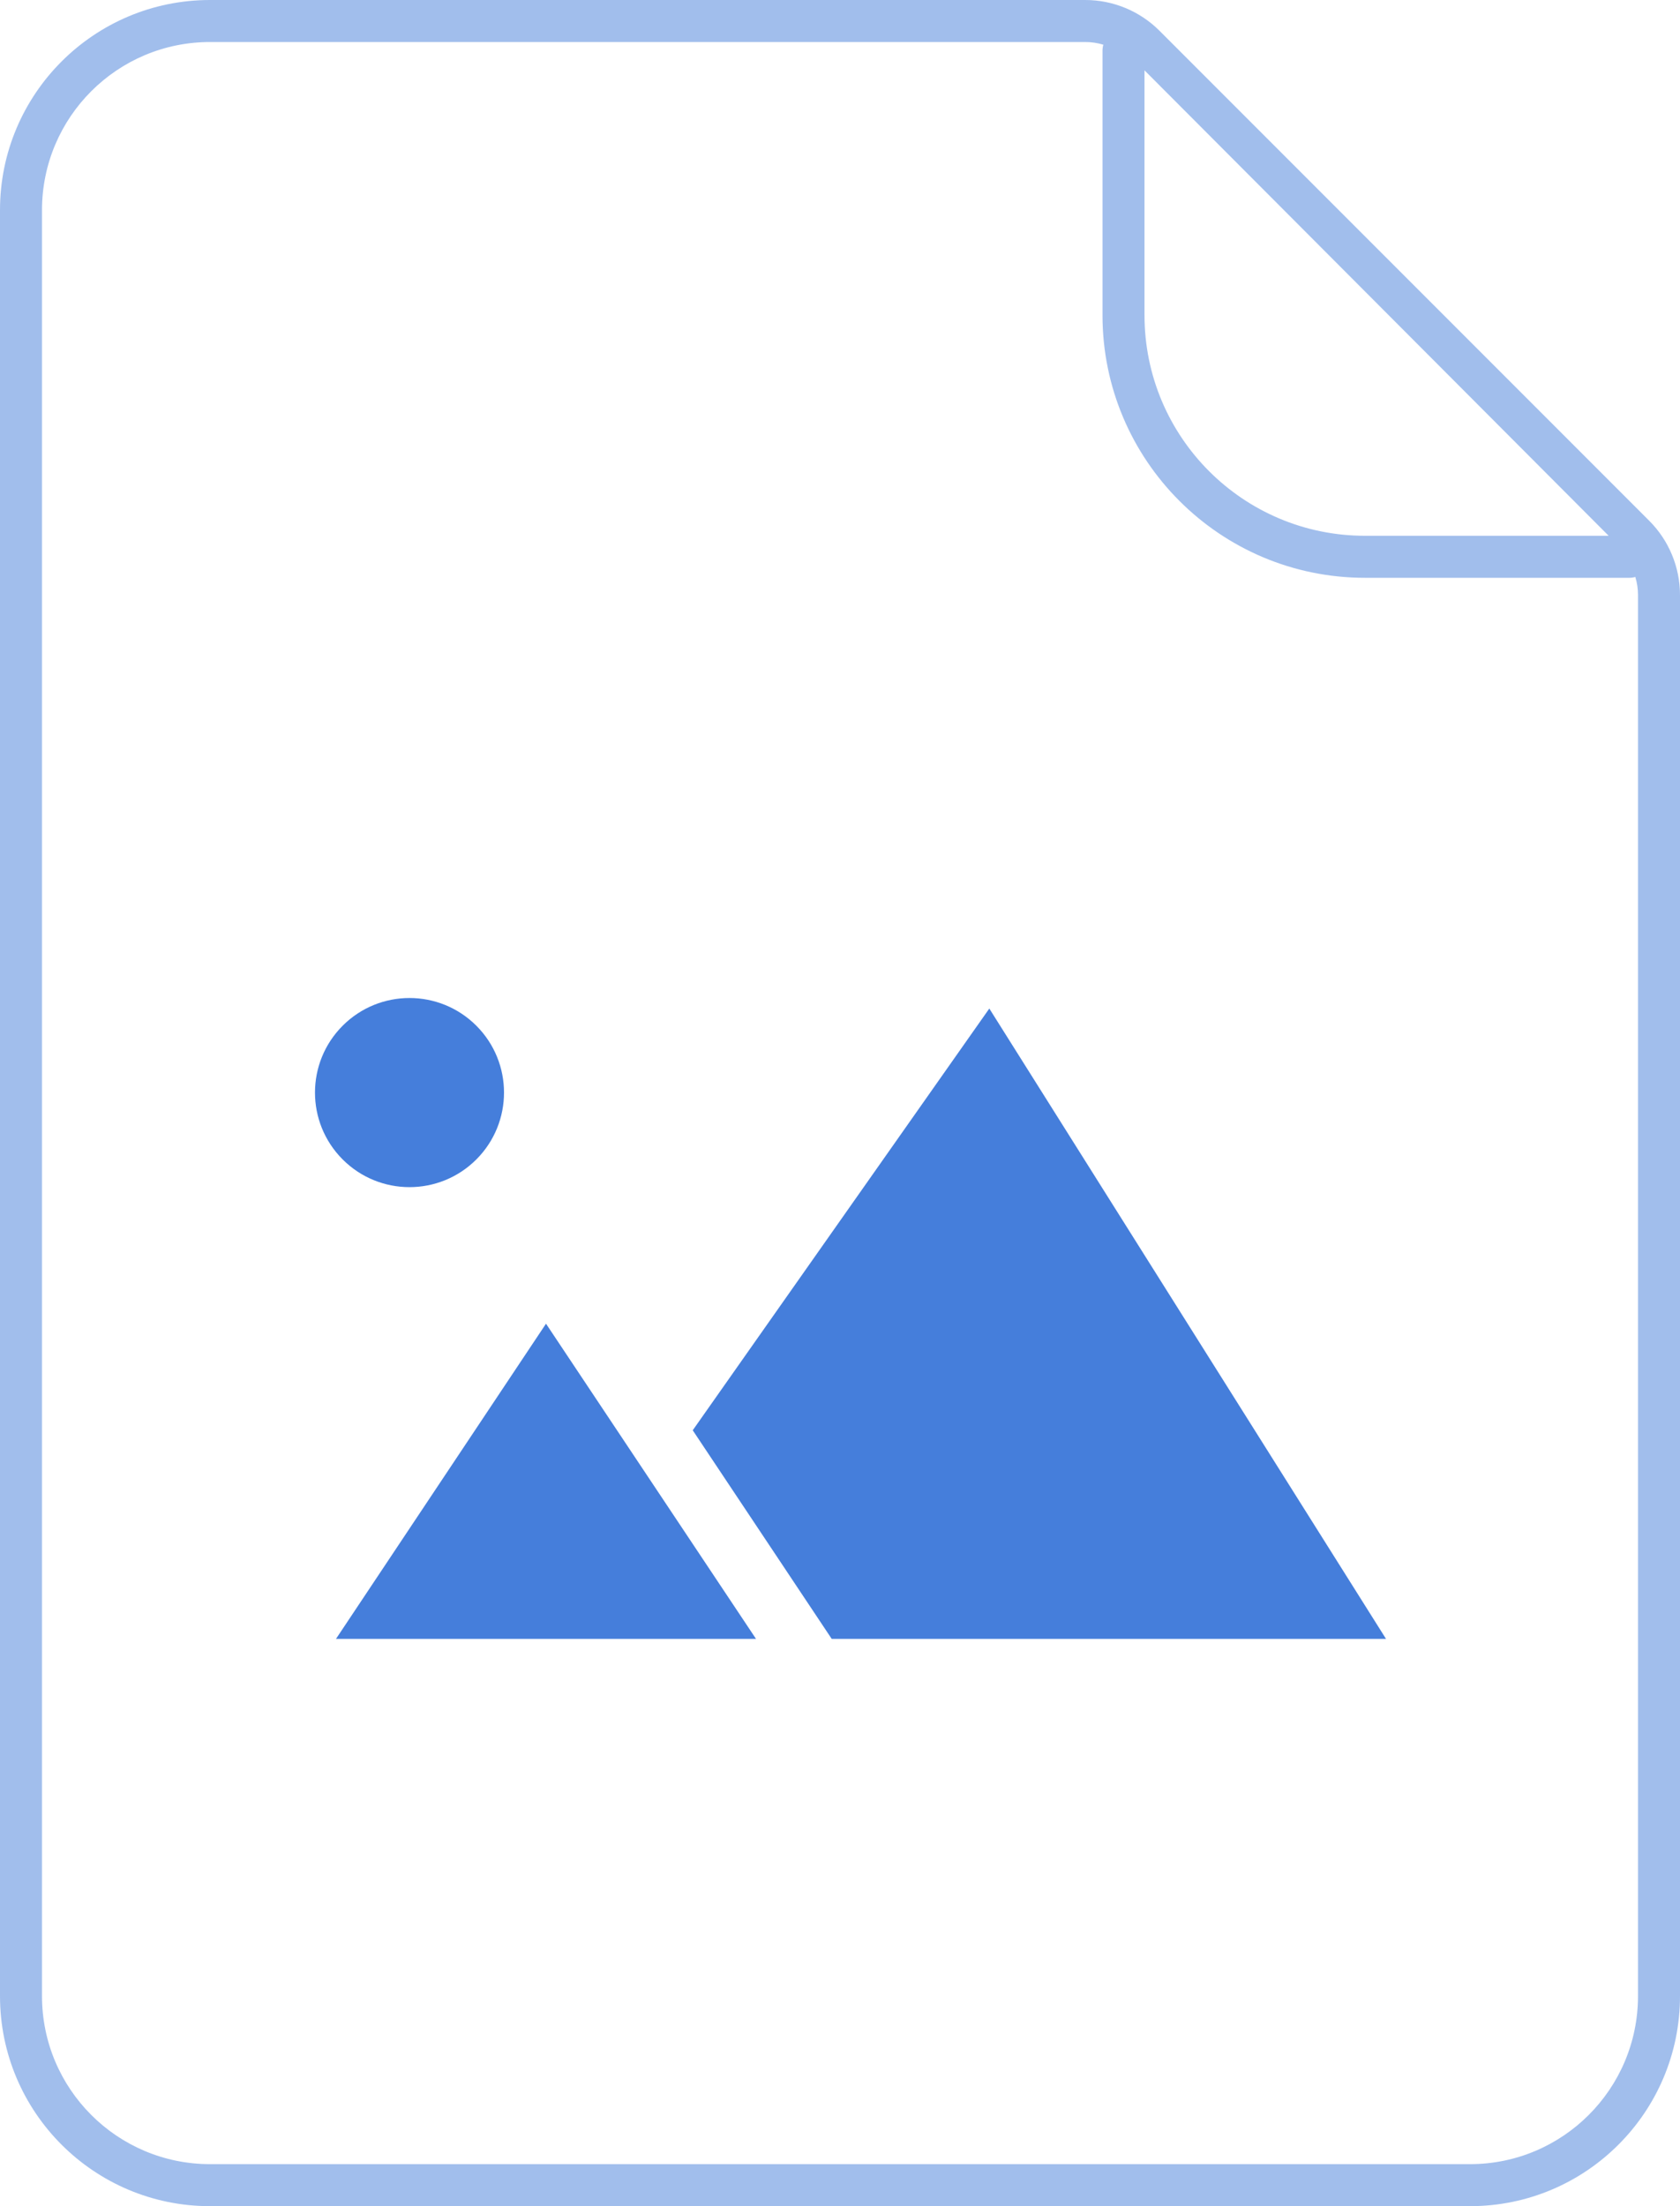 <svg width="32" height="42" viewBox="0 0 32 42" fill="none" xmlns="http://www.w3.org/2000/svg">
<g clip-path="url(#clip0)">
<path opacity="0.5" fill-rule="evenodd" clip-rule="evenodd" d="M0 4C0 1.791 1.791 0 4 0H20.672C21.202 0 21.711 0.211 22.086 0.586L31.414 9.914C31.789 10.289 32 10.798 32 11.328V38C32 40.209 30.209 42 28 42H4C1.791 42 0 40.209 0 38V4ZM28 41.2H4C2.233 41.2 0.8 39.767 0.8 38V4C0.8 2.233 2.233 0.8 4 0.8H20.672C20.789 0.8 20.905 0.817 21.016 0.851C21.006 0.886 21 0.925 21 0.966V6C21 8.761 23.239 11 26 11H31.034C31.075 11 31.114 10.994 31.149 10.984C31.183 11.095 31.2 11.211 31.2 11.328V38C31.2 39.767 29.767 41.2 28 41.2ZM21.8 1.339L30.641 10.2H26C23.68 10.2 21.8 8.32 21.8 6V1.339Z" fill="#457EDB"/>
<path d="M6.527 22.073C5.824 21.37 5.824 20.23 6.527 19.527C7.23 18.824 8.37 18.824 9.073 19.527C9.776 20.23 9.776 21.37 9.073 22.073C8.37 22.776 7.23 22.776 6.527 22.073Z" fill="#457EDB"/>
<path d="M18.844 19.2L13.195 27.229L15.842 31.2H26.4L18.844 19.2Z" fill="#457EDB"/>
<path d="M14.4 31.2L10.4 25.2L6.4 31.2L14.4 31.2Z" fill="#457EDB"/>
</g>
<defs>
<clipPath id="clip0">
<rect width="32" height="42" fill="white"/>
</clipPath>
</defs>
</svg>
